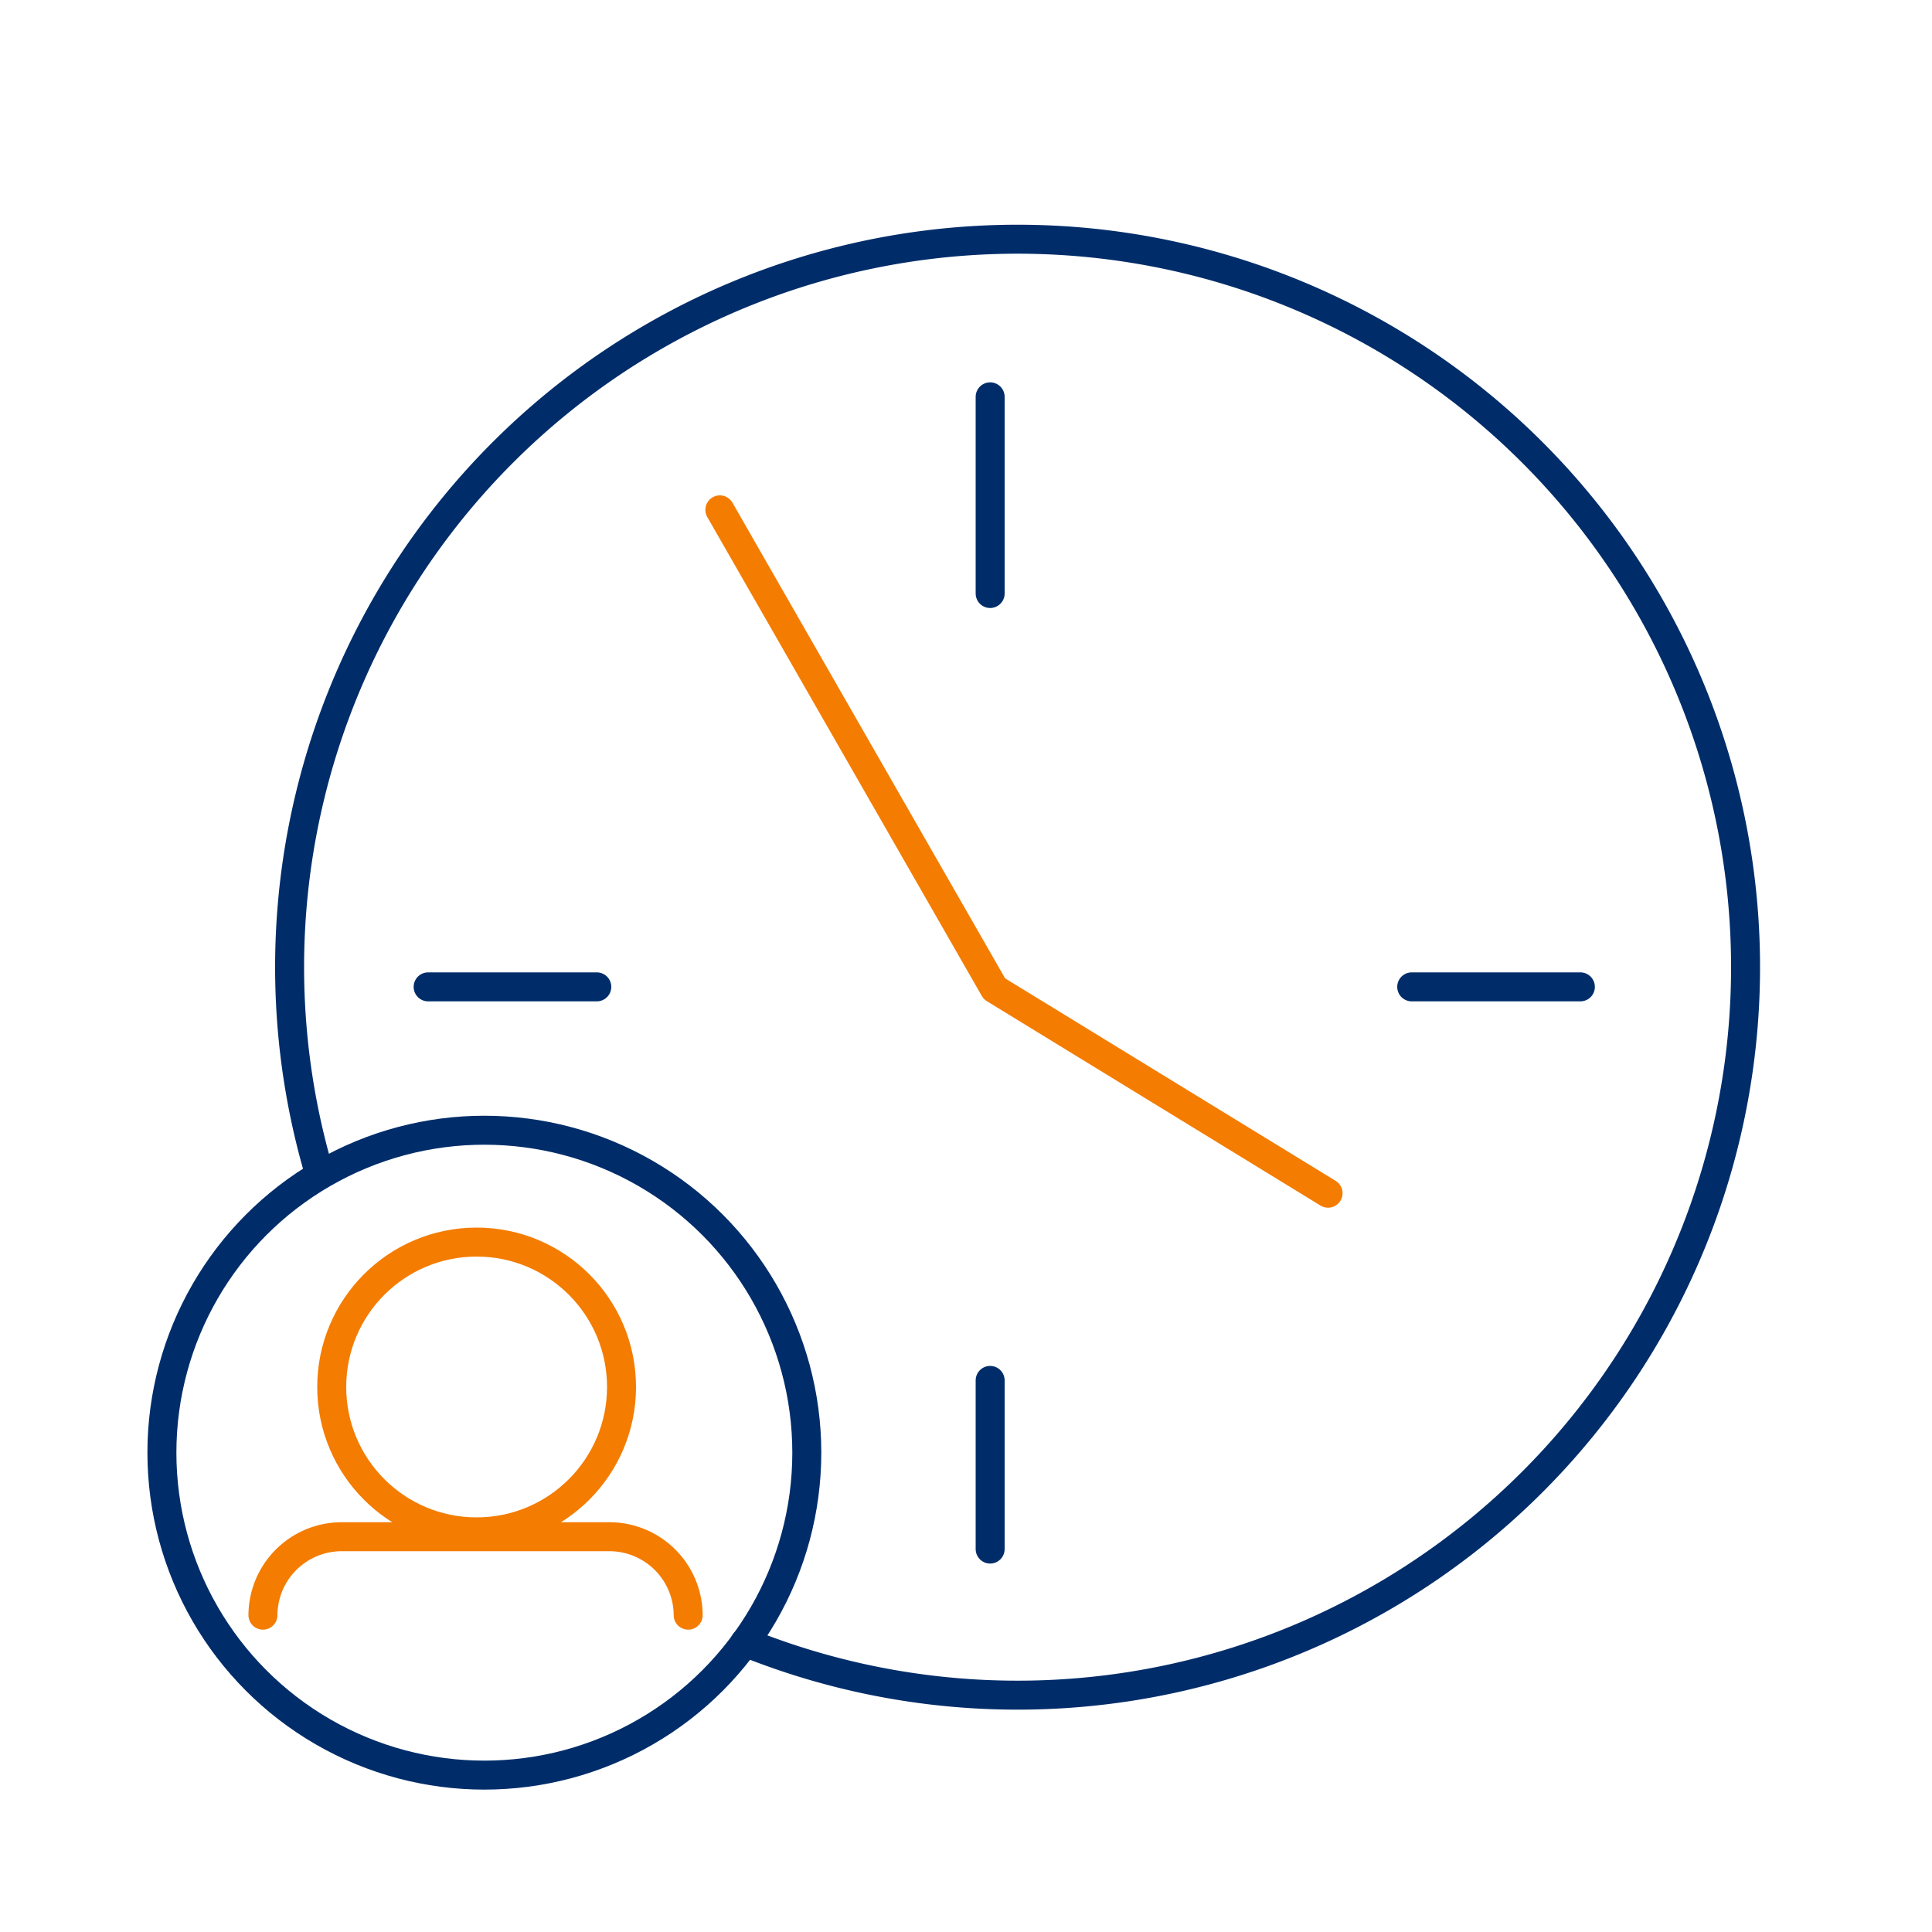 <svg xmlns="http://www.w3.org/2000/svg" viewBox="0 0 100 100"><defs><style>.cls-1,.cls-2{fill:none;stroke-linecap:round;stroke-linejoin:round;stroke-width:1.5px;}.cls-1{stroke:#002d6a;}.cls-2{stroke:#f47c00;}</style></defs><title>Artboard 30 copy 2</title><g id="Artwork"><path class="cls-1" d="M16.52,60.69A37.68,37.68,0,1,1,38.56,85"/><line class="cls-1" x1="51.25" y1="20.54" x2="51.25" y2="30.72"/><line class="cls-1" x1="51.25" y1="71.45" x2="51.25" y2="80.18"/><line class="cls-1" x1="81.8" y1="51.08" x2="73.07" y2="51.08"/><line class="cls-1" x1="30.89" y1="51.08" x2="22.16" y2="51.08"/><polyline class="cls-2" points="37.26 26.39 51.47 51.18 68.74 61.76"/><circle class="cls-1" cx="25.07" cy="75.19" r="16.69"/><circle class="cls-2" cx="24.67" cy="71.79" r="7.5"/><path class="cls-2" d="M13.61,83.6a4.08,4.08,0,0,1,4.06-4.06H31.56a4.08,4.08,0,0,1,4.06,4.06"/></g></svg>